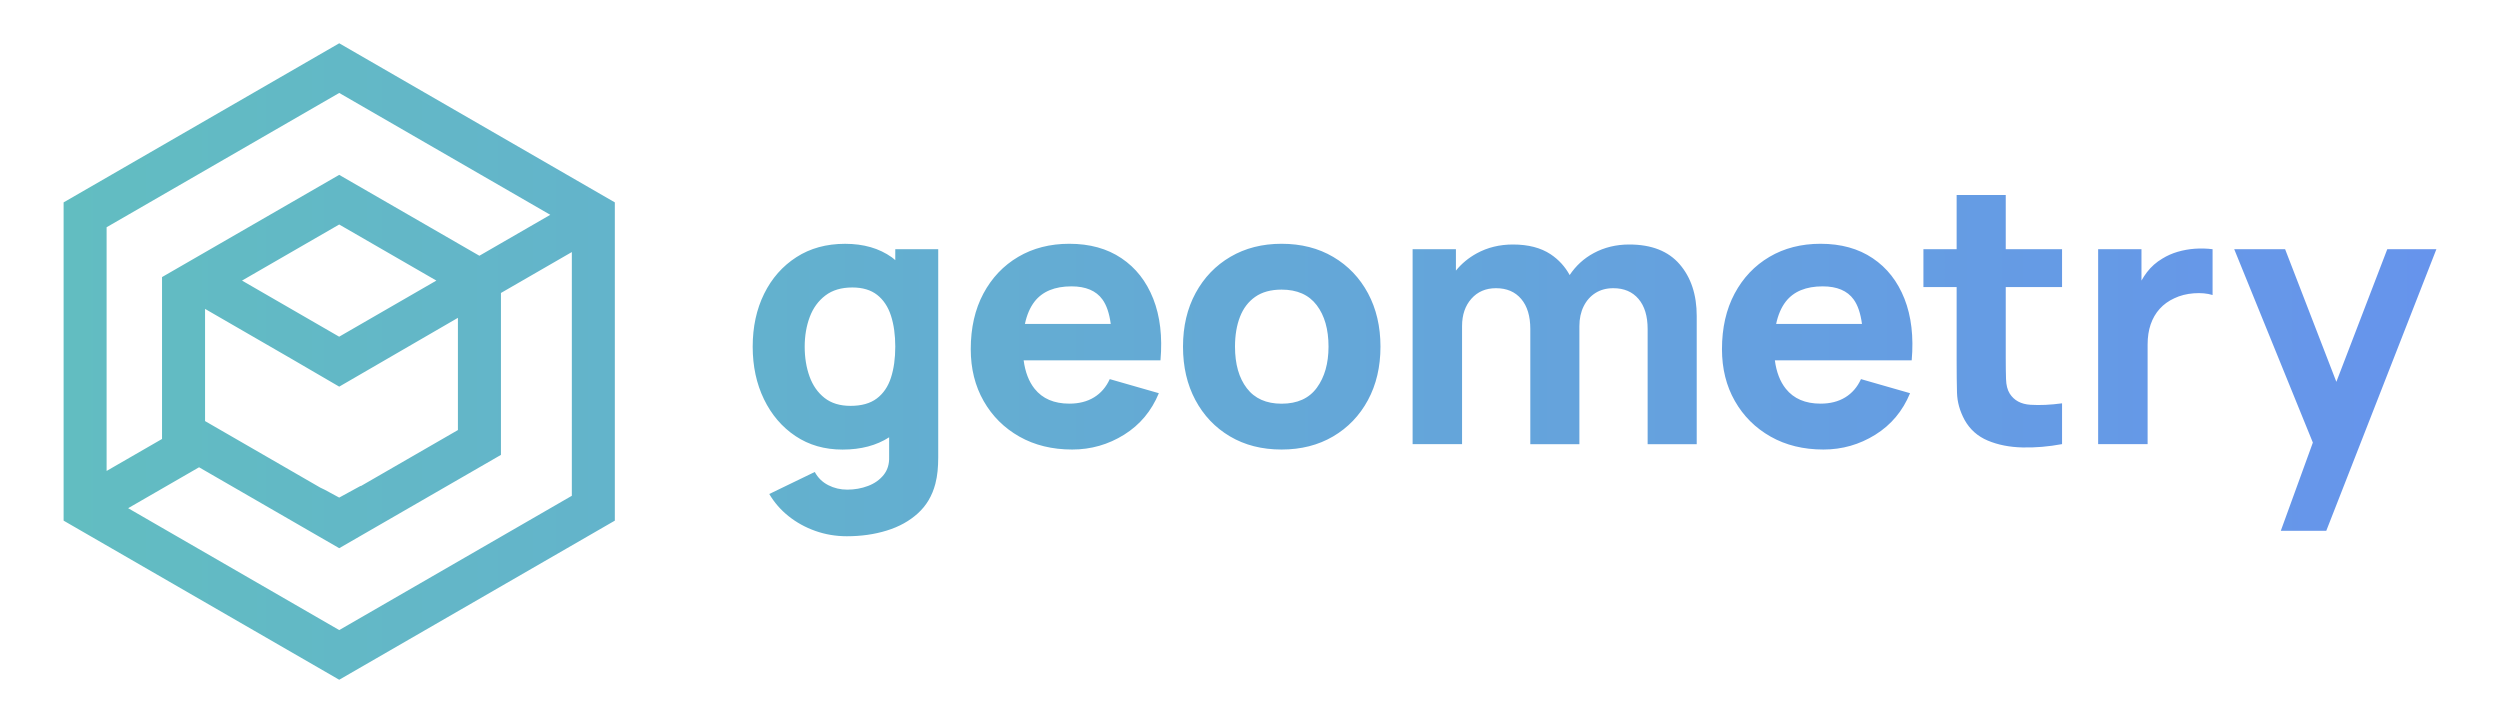<?xml version="1.0" encoding="utf-8"?>
<!-- Generator: Adobe Illustrator 26.1.0, SVG Export Plug-In . SVG Version: 6.00 Build 0)  -->
<svg version="1.1" id="Layer_1" xmlns="http://www.w3.org/2000/svg" xmlns:xlink="http://www.w3.org/1999/xlink" x="0px" y="0px"
	 viewBox="0 0 900 260.3" style="enable-background:new 0 0 900 260.3;" xml:space="preserve">
<style type="text/css">
	.st0{fill:url(#SVGID_1_);}
	.st1{fill:#231F20;}
	.st2{fill:url(#SVGID_00000109721809464090918320000000731422999510254723_);}
	.st3{fill:#FFFFFF;}
	.st4{fill:url(#SVGID_00000027603714625680719370000008613764622778355329_);}
	.st5{fill:url(#SVGID_00000106129666422926665010000003433980535072768700_);}
</style>
<linearGradient id="SVGID_1_" gradientUnits="userSpaceOnUse" x1="22.901" y1="130.148" x2="877.098" y2="130.148">
	<stop  offset="0" style="stop-color:#62BDC1"/>
	<stop  offset="1" style="stop-color:#6694EC"/>
</linearGradient>
<path class="st0" d="M322.31,93.66c-0.42-0.33-0.8-0.71-1.24-1.02c-4.55-3.25-10.16-4.87-16.83-4.87c-6.72,0-12.56,1.6-17.54,4.81
	c-4.98,3.21-8.85,7.59-11.6,13.16c-2.75,5.57-4.13,11.92-4.13,19.07c0,7.02,1.35,13.32,4.06,18.91c2.71,5.59,6.49,10.01,11.34,13.26
	c4.85,3.25,10.5,4.87,16.96,4.87c6.63,0,12.21-1.49,16.76-4.42v7.02c0.09,2.6-0.57,4.78-1.98,6.53c-1.41,1.75-3.28,3.08-5.62,3.96
	c-2.34,0.89-4.83,1.33-7.47,1.33c-2.47,0-4.76-0.54-6.86-1.62c-2.1-1.08-3.72-2.66-4.84-4.74l-16.38,7.93
	c1.78,3.03,4.08,5.69,6.92,7.96c2.84,2.27,6.05,4.05,9.65,5.33c3.6,1.28,7.39,1.92,11.37,1.92c5.15,0,9.94-0.68,14.36-2.05
	c4.42-1.36,8.16-3.43,11.21-6.21c3.05-2.77,5.14-6.3,6.27-10.59c0.39-1.52,0.66-3.04,0.81-4.58c0.15-1.54,0.23-3.17,0.23-4.91V89.71
	h-15.46V93.66z M315.65,143.45c-2.36,1.78-5.51,2.66-9.46,2.66c-3.81,0-6.93-0.95-9.36-2.86c-2.43-1.91-4.22-4.47-5.39-7.7
	c-1.17-3.23-1.75-6.81-1.75-10.75c0-3.9,0.61-7.46,1.82-10.69c1.21-3.23,3.09-5.8,5.62-7.73c2.53-1.93,5.77-2.89,9.71-2.89
	c3.68,0,6.66,0.89,8.93,2.66c2.27,1.78,3.93,4.27,4.97,7.47c1.04,3.21,1.56,6.93,1.56,11.18c0,4.25-0.52,7.97-1.56,11.18
	C319.71,139.18,318.01,141.67,315.65,143.45z M403.73,92.96c-5.15-3.47-11.41-5.2-18.78-5.2c-6.93,0-13.06,1.57-18.39,4.71
	c-5.33,3.14-9.51,7.55-12.54,13.22c-3.03,5.68-4.55,12.35-4.55,20.01c0,7.02,1.55,13.25,4.65,18.68c3.1,5.44,7.39,9.7,12.86,12.8
	c5.48,3.1,11.82,4.65,19.01,4.65c6.76,0,12.98-1.78,18.68-5.33c5.7-3.55,9.87-8.53,12.51-14.95l-17.67-5.07
	c-1.3,2.86-3.18,5.05-5.65,6.56c-2.47,1.52-5.44,2.27-8.9,2.27c-5.5,0-9.67-1.79-12.51-5.36c-2.08-2.61-3.38-6.03-3.94-10.23h31.78
	h8.97h8.51c0.74-8.49-0.13-15.88-2.6-22.16C412.7,101.3,408.89,96.42,403.73,92.96z M385.73,103.09c5.15,0,8.87,1.57,11.14,4.71
	c1.5,2.06,2.49,5.01,3,8.81h-30.9c0.69-3.24,1.84-5.93,3.46-8.03C375.28,104.92,379.71,103.09,385.73,103.09z M479.98,92.5
	c-5.35-3.16-11.55-4.74-18.62-4.74c-6.93,0-13.06,1.56-18.39,4.68c-5.33,3.12-9.51,7.46-12.54,13.03
	c-3.03,5.57-4.55,12.01-4.55,19.33c0,7.24,1.48,13.64,4.45,19.2c2.97,5.57,7.11,9.93,12.44,13.09c5.33,3.16,11.52,4.74,18.59,4.74
	c7.02,0,13.2-1.57,18.55-4.71c5.35-3.14,9.53-7.49,12.54-13.06c3.01-5.57,4.52-11.99,4.52-19.27c0-7.23-1.5-13.63-4.48-19.2
	C489.5,100.03,485.34,95.66,479.98,92.5z M474.07,139.58c-2.79,3.83-7.03,5.75-12.7,5.75c-5.5,0-9.67-1.85-12.51-5.56
	c-2.84-3.7-4.26-8.7-4.26-14.98c0-4.07,0.6-7.65,1.79-10.72c1.19-3.08,3.02-5.48,5.49-7.21c2.47-1.73,5.63-2.6,9.49-2.6
	c5.59,0,9.8,1.86,12.64,5.59c2.84,3.73,4.26,8.71,4.26,14.95C478.26,130.82,476.87,135.75,474.07,139.58z M586.52,88.02
	c-4.68,0-8.94,1.03-12.77,3.09c-3.58,1.92-6.45,4.58-8.67,7.91c-1.66-3.03-3.93-5.54-6.86-7.49c-3.53-2.34-8.05-3.51-13.55-3.51
	c-4.81,0-9.15,1.06-13.03,3.18c-2.97,1.63-5.47,3.7-7.51,6.22v-7.71h-15.59v70.18h17.8v-42.5c0-4.03,1.11-7.31,3.35-9.84
	c2.23-2.53,5.19-3.8,8.87-3.8c3.86,0,6.88,1.29,9.07,3.87c2.19,2.58,3.28,6.18,3.28,10.82v41.46h17.67v-42.5
	c0-2.69,0.51-5.06,1.53-7.12c1.02-2.06,2.44-3.66,4.26-4.81c1.82-1.15,3.96-1.72,6.43-1.72c3.85,0,6.88,1.29,9.07,3.87
	c2.19,2.58,3.28,6.18,3.28,10.82v41.46h17.67v-46.14c0-7.67-2.05-13.87-6.14-18.62C600.59,90.39,594.53,88.02,586.52,88.02z
	 M674.17,92.96c-5.15-3.47-11.41-5.2-18.78-5.2c-6.93,0-13.06,1.57-18.39,4.71c-5.33,3.14-9.51,7.55-12.54,13.22
	c-3.03,5.68-4.55,12.35-4.55,20.01c0,7.02,1.55,13.25,4.65,18.68c3.1,5.44,7.39,9.7,12.86,12.8c5.48,3.1,11.82,4.65,19.01,4.65
	c6.76,0,12.98-1.78,18.68-5.33c5.7-3.55,9.87-8.53,12.51-14.95l-17.67-5.07c-1.3,2.86-3.18,5.05-5.65,6.56
	c-2.47,1.52-5.44,2.27-8.9,2.27c-5.5,0-9.67-1.79-12.51-5.36c-2.08-2.61-3.39-6.03-3.94-10.23h31.78h8.97h8.51
	c0.74-8.49-0.13-15.88-2.6-22.16C683.14,101.3,679.33,96.42,674.17,92.96z M656.17,103.09c5.15,0,8.87,1.57,11.14,4.71
	c1.5,2.06,2.49,5.01,3,8.81h-30.9c0.69-3.24,1.84-5.93,3.46-8.03C645.72,104.92,650.15,103.09,656.17,103.09z M722.06,70.21h-17.67
	v19.49h-11.96v13.65h11.96v26.77c0,4.2,0.04,7.96,0.13,11.27c0.09,3.31,1,6.57,2.73,9.78c1.91,3.42,4.69,5.9,8.35,7.44
	c3.66,1.54,7.82,2.36,12.48,2.47c4.66,0.11,9.41-0.29,14.26-1.2V145.2c-4.16,0.56-7.95,0.74-11.37,0.52
	c-3.42-0.22-5.91-1.56-7.47-4.03c-0.82-1.3-1.27-3.04-1.33-5.23c-0.07-2.19-0.1-4.65-0.1-7.38v-25.73h20.27V89.71h-20.27V70.21z
	 M790.16,89.54c-2.12,0.15-4.18,0.52-6.17,1.1c-1.99,0.58-3.83,1.4-5.52,2.44c-2.21,1.3-4.07,2.95-5.59,4.94
	c-0.72,0.95-1.37,1.94-1.95,2.99V89.71h-15.6v70.18h17.81v-35.87c0-2.69,0.37-5.1,1.1-7.25c0.74-2.14,1.82-4.01,3.25-5.59
	c1.43-1.58,3.18-2.85,5.26-3.8c2.08-1,4.41-1.59,6.99-1.79c2.58-0.19,4.84,0.01,6.79,0.62v-16.5
	C794.4,89.45,792.28,89.39,790.16,89.54z M859.42,89.71l-18.33,47.75l-18.45-47.75h-18.32l28.31,69.62l-11.54,31.75h16.37
	L877.1,89.71H859.42z M122.12,15.58L22.9,72.86v114.57l99.22,57.28l99.22-57.28V72.86L122.12,15.58z M38.39,81.8l83.73-48.34
	l75.98,43.87l-25.52,14.74l-50.47-29.12L58.33,99.75v2.51v6.19v49.58l-19.95,11.51V81.8z M122.11,179.13l-5.27-2.85l-1.52-0.73
	l-41.5-23.96V111.2l31.43,18.16l16.87,9.83l42.73-24.77v40.4l-34.99,20.19v-0.11L122.11,179.13z M87.13,101.01l34.98-20.19
	l34.98,20.19l-34.99,20.2L87.13,101.01z M205.85,178.49l-83.73,48.34l-75.99-43.88l25.53-14.73l50.46,29.13l58.22-33.59v-58.29
	l25.52-14.73V178.49z"/>
</svg>
